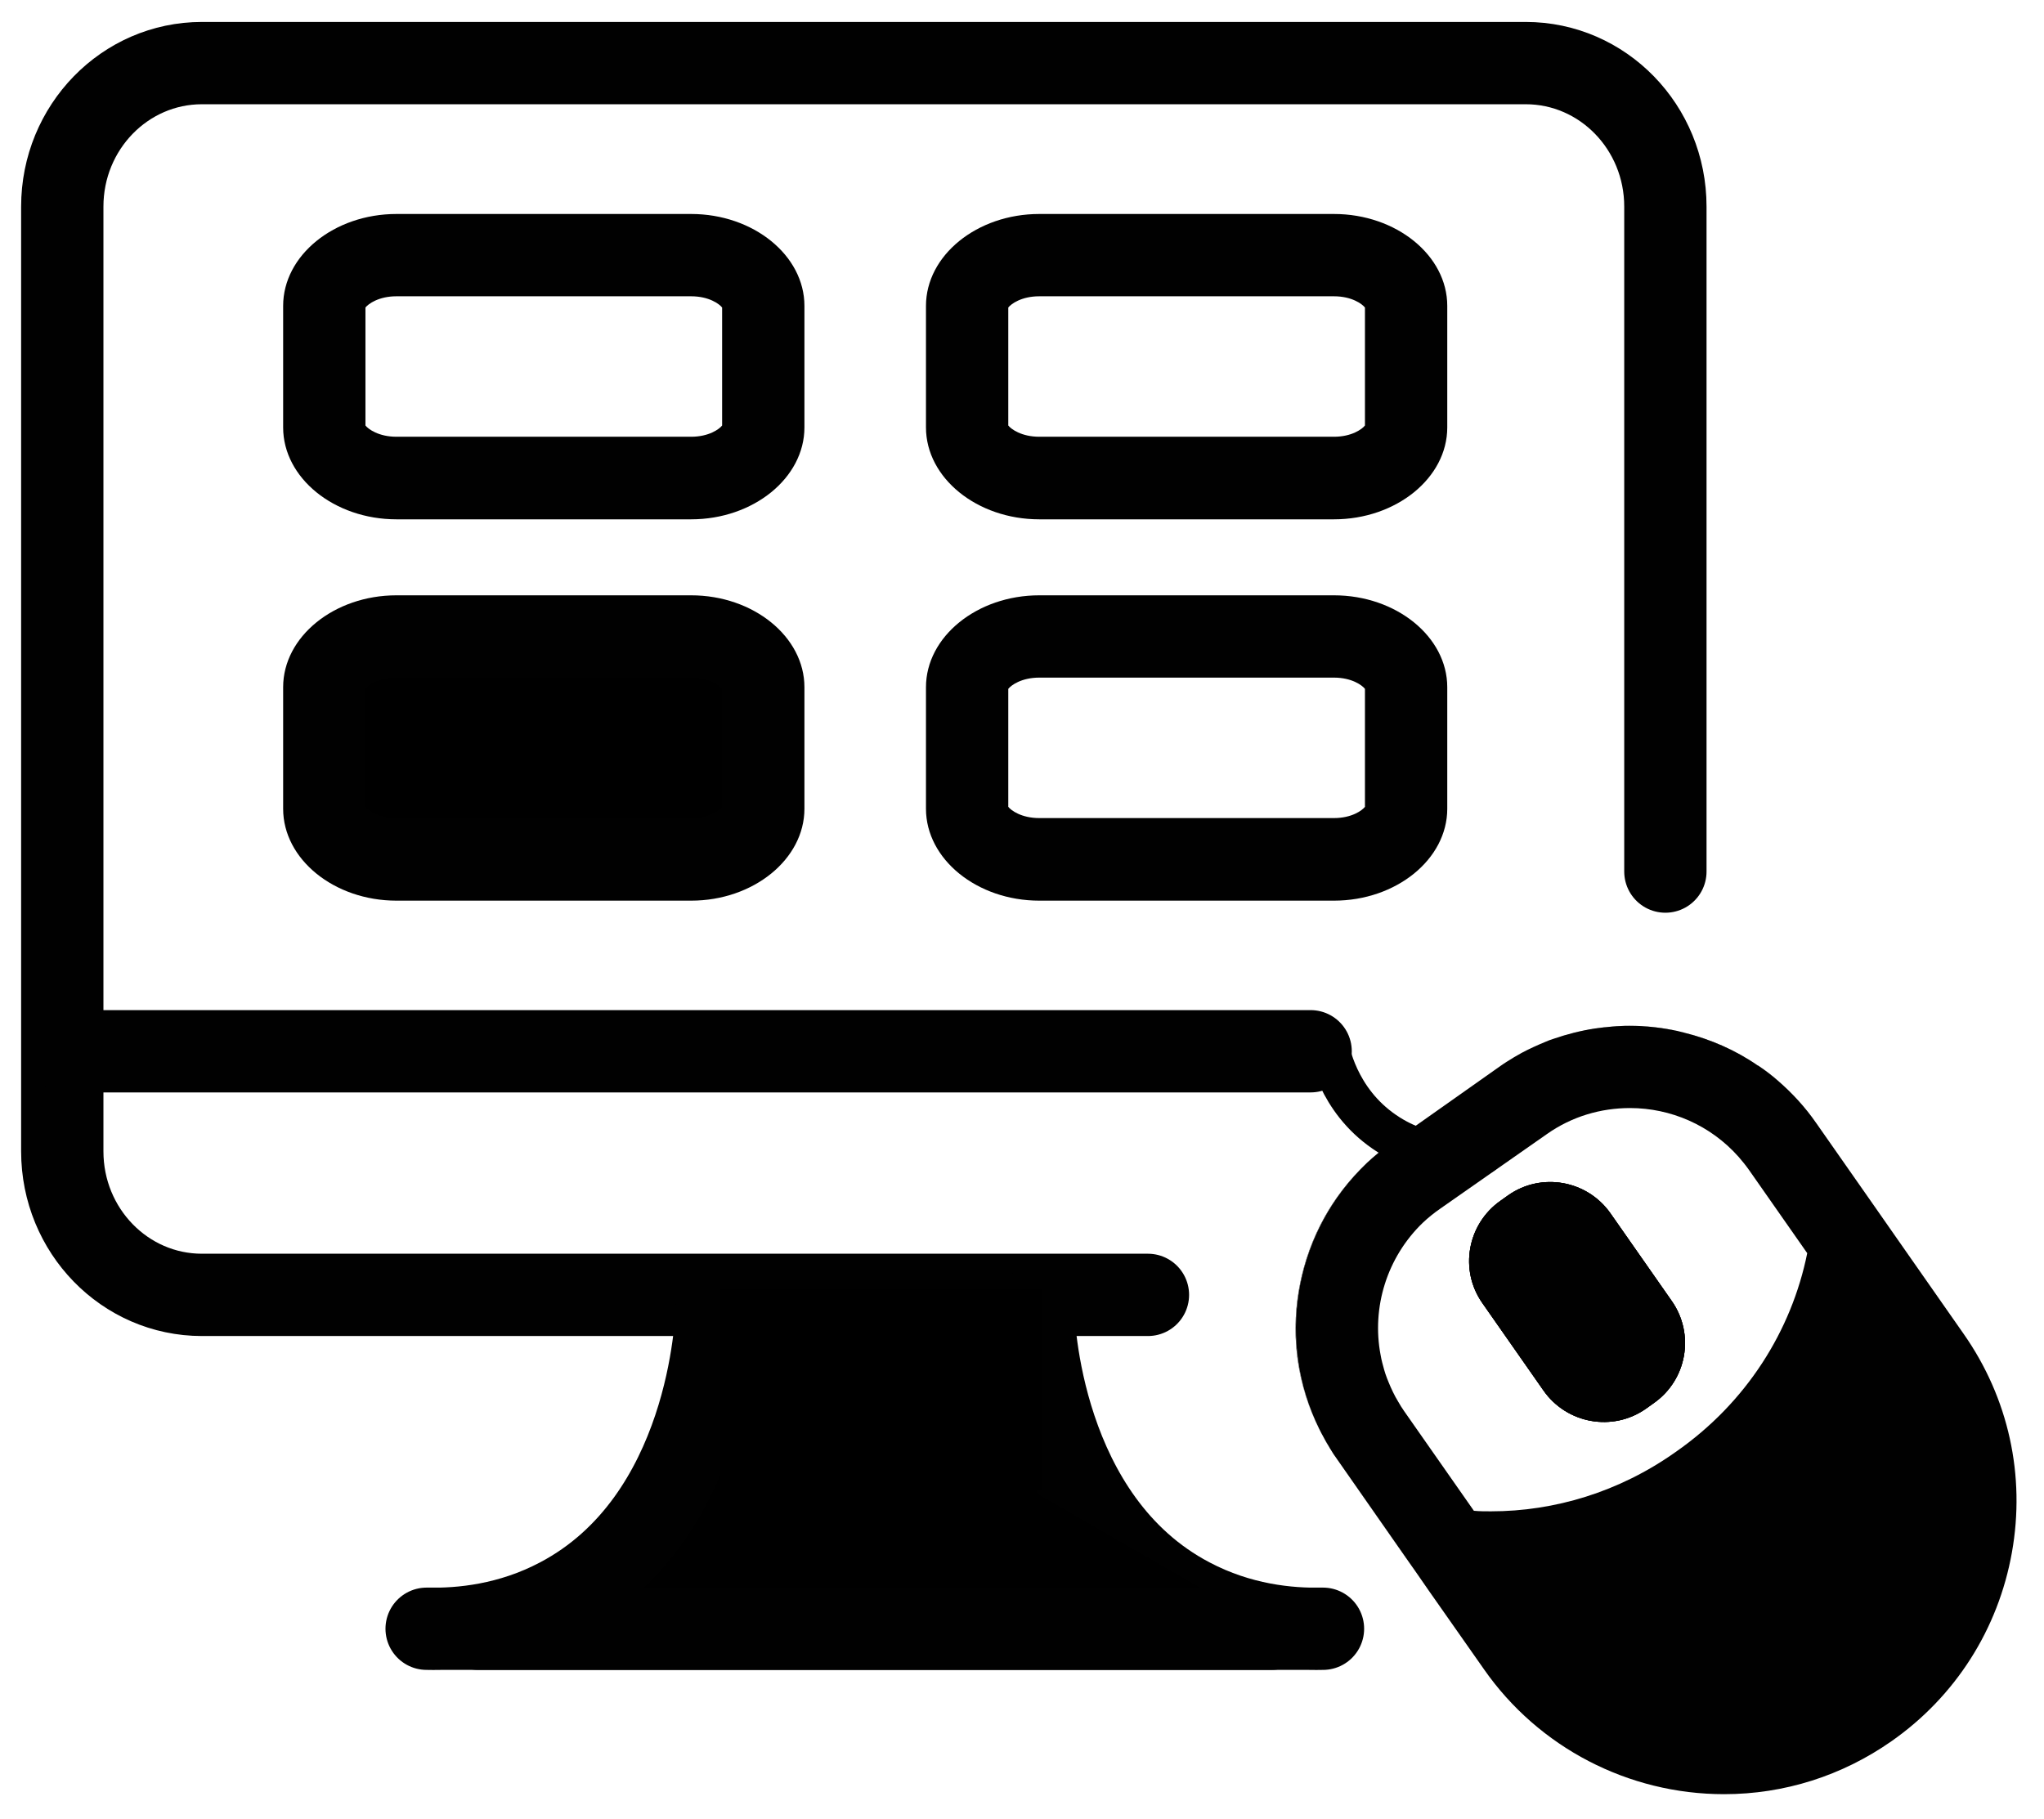 <?xml version="1.0" encoding="utf-8"?>
<!-- Generator: Adobe Illustrator 19.0.0, SVG Export Plug-In . SVG Version: 6.00 Build 0)  -->
<svg version="1.1" id="Layer_1" xmlns="http://www.w3.org/2000/svg" xmlns:xlink="http://www.w3.org/1999/xlink" x="0px" y="0px"
	 viewBox="75 89.9 745 663" style="enable-background:new 75 89.9 745 663;" xml:space="preserve">
<style type="text/css">
	.st0{fill:#010101;}
	.st1{fill:none;stroke:#010101;stroke-width:30;stroke-linecap:round;stroke-linejoin:round;stroke-miterlimit:10;}
	.st2{stroke:#010101;stroke-width:30;stroke-linecap:round;stroke-linejoin:round;stroke-miterlimit:10;}
	.st3{fill:none;}
	.st4{fill:none;stroke:#010101;stroke-width:15;stroke-linecap:round;stroke-miterlimit:10;}
</style>
<g id="Layer_4_2_">
	<g>
		<path class="st0" d="M326.9,197.9c6.5,0,10.3,2.8,11.3,4.1v43c-1,1.3-4.8,4.1-11.3,4.1H219.5c-6.5,0-10.3-2.8-11.3-4.1v-43
			c1-1.3,4.8-4.1,11.3-4.1H326.9 M326.9,167.9H219.5c-22.7,0-41.3,15.1-41.3,33.5v44.3c0,18.4,18.6,33.5,41.3,33.5h107.4
			c22.7,0,41.3-15.1,41.3-33.5v-44.3C368.2,183,349.6,167.9,326.9,167.9L326.9,167.9z"/>
	</g>
	<g>
		<path class="st0" d="M561.2,197.9c6.5,0,10.3,2.8,11.3,4.1v43c-1,1.3-4.8,4.1-11.3,4.1H453.8c-6.5,0-10.3-2.8-11.3-4.1v-43
			c1-1.3,4.8-4.1,11.3-4.1H561.2 M561.2,167.9H453.8c-22.7,0-41.3,15.1-41.3,33.5v44.3c0,18.4,18.6,33.5,41.3,33.5h107.4
			c22.7,0,41.3-15.1,41.3-33.5v-44.3C602.5,183,583.9,167.9,561.2,167.9L561.2,167.9z"/>
	</g>
	<g>
		<path d="M219.5,403.2c-14,0-26.3-8.6-26.3-18.5v-44.3c0-9.8,12.3-18.5,26.3-18.5h107.4c14,0,26.3,8.6,26.3,18.5v44.3
			c0,9.8-12.3,18.5-26.3,18.5H219.5z"/>
		<path class="st0" d="M326.9,336.9c6.5,0,10.3,2.8,11.3,4.1v43c-1,1.3-4.8,4.1-11.3,4.1H219.5c-6.5,0-10.3-2.8-11.3-4.1v-43
			c1-1.3,4.8-4.1,11.3-4.1H326.9 M326.9,306.9H219.5c-22.7,0-41.3,15.1-41.3,33.5v44.3c0,18.4,18.6,33.5,41.3,33.5h107.4
			c22.7,0,41.3-15.1,41.3-33.5v-44.3C368.2,322,349.6,306.9,326.9,306.9L326.9,306.9z"/>
	</g>
	<g>
		<path class="st0" d="M561.2,336.9c6.5,0,10.3,2.8,11.3,4.1v43c-1,1.3-4.8,4.1-11.3,4.1H453.8c-6.5,0-10.3-2.8-11.3-4.1v-43
			c1-1.3,4.8-4.1,11.3-4.1H561.2 M561.2,306.9H453.8c-22.7,0-41.3,15.1-41.3,33.5v44.3c0,18.4,18.6,33.5,41.3,33.5h107.4
			c22.7,0,41.3-15.1,41.3-33.5v-44.3C602.5,322,583.9,306.9,561.2,306.9L561.2,306.9z"/>
	</g>
	<path class="st1" d="M493.4,561.9H148.6c-28.1,0-50.9-23.4-50.9-52.3V165.2c0-28.9,22.8-52.3,50.9-52.3h482.5
		c28.1,0,50.9,23.4,50.9,52.3v242.4"/>
</g>
<line class="st1" x1="99" y1="473.1" x2="552.7" y2="473.1"/>
<path class="st2" d="M249.3,683.6h307.9c-12.5,0.3-30.3-1.4-48.3-10.9C454,643.9,451.6,571.1,451.6,567"/>
<path class="st2" d="M538.4,683.6H230.5c12.5,0.3,30.3-1.4,48.3-10.9c54.9-28.9,57.3-101.7,57.4-105.7"/>
<g>
	<path class="st0" d="M677.7,601.4l-2.8,2c-12.1,8.5-28.8,5.5-37.3-6.6l-22.3-31.9c-8.5-12.1-5.5-28.8,6.6-37.3l2.8-2
		c12.1-8.5,28.8-5.5,37.3,6.6l22.3,31.9C692.8,576.2,689.9,592.9,677.7,601.4z"/>
	<path class="st0" d="M790.7,576.1l-25.1-35.9l-7.4-10.6L737,499.3c-4-5.8-8.8-11-14-15.5c-2.3-2-4.7-3.8-7.2-5.5c0,0,0,0-0.1,0
		c-8.1-5.6-17.3-9.6-26.9-12c-0.5-0.1-1.1-0.3-1.6-0.4c-0.3-0.1-0.5-0.1-0.8-0.2c-5.7-1.2-11.5-1.9-17.5-1.9c-1.1,0-2.1,0-3.2,0.1
		c-1.1,0-2.1,0.1-3.2,0.2c0,0,0,0,0,0c-1,0.1-2.1,0.2-3.1,0.3c-1,0.1-2.1,0.3-3.1,0.4c-5.2,0.8-10.3,2.1-15.2,3.8
		c-1,0.3-2,0.7-2.9,1.1c-2.9,1.2-5.8,2.5-8.6,4c-0.9,0.5-1.8,1-2.8,1.6c-1.8,1.1-3.6,2.2-5.4,3.5L584,505.2l-1.3,0.9
		c0,0-0.1,0.1-0.1,0.1c-1.1,0.8-2.2,1.6-3.3,2.4c-0.2,0.1-0.3,0.3-0.5,0.4c-0.9,0.8-1.9,1.5-2.8,2.3c0,0-0.1,0.1-0.1,0.1
		c-0.6,0.5-1.2,1-1.7,1.5c-0.6,0.5-1.1,1-1.7,1.6c0,0,0,0,0,0c-0.5,0.5-1.1,1.1-1.6,1.6c-24.4,25-30.6,63.1-15.1,94.6
		c0.6,1.2,1.2,2.4,1.9,3.6c0,0,0,0.1,0.1,0.2c0.6,1,1.2,2.1,1.8,3.1c0.1,0.2,0.2,0.4,0.3,0.5c0.7,1.2,1.5,2.4,2.3,3.5c0,0,0,0,0,0v0
		l29.2,41.8l4.5,6.5l20,28.5c19.9,28.5,52.6,45.5,87.5,45.5c21.9,0,43-6.7,61-19.3c23.3-16.3,38.9-40.8,43.9-68.8
		C813.3,627.8,807.1,599.5,790.7,576.1z M618.4,640.8c-2.1,0-4.1,0-6.2-0.2l-25.4-36.3c-0.8-1.1-1.5-2.3-2.2-3.5
		c-0.7-1.1-1.3-2.3-1.9-3.5c-0.6-1.2-1.1-2.4-1.6-3.6c-0.2-0.5-0.4-1-0.6-1.5c-0.4-1-0.7-2-1-3c-0.5-1.8-1-3.6-1.3-5.4
		c-3.3-17.3,2.3-35.6,15.4-48.2c1.9-1.8,4-3.5,6.3-5.1l38.9-27.2c9.2-6.5,19.8-9.5,30.3-9.5c14.8,0,29.3,6.2,39.6,17.8
		c1.3,1.5,2.6,3.1,3.8,4.8l21.2,30.3c-5.7,28.2-22.1,54.5-48,72.5C665.1,633.8,641.5,640.8,618.4,640.8z"/>
	<path class="st3" d="M702.9,644c-21.1,14.7-45.1,23.6-70.1,26.1l7.7,11.1c14.9,21.3,38.7,32.7,62.9,32.7c15.2,0,30.5-4.5,43.9-13.8
		c34.7-24.3,43.1-72,18.9-106.7l-10.7-15.2C744.9,604.4,726.8,627.3,702.9,644z"/>
	<path class="st0" d="M559.9,618.1c-0.1-0.2-0.2-0.4-0.3-0.5C559.7,617.7,559.8,617.9,559.9,618.1z"/>
	<path class="st0" d="M578.8,509c0.2-0.1,0.3-0.3,0.5-0.4C579.1,508.7,579,508.9,578.8,509z"/>
	<path class="st0" d="M687.3,466c0.5,0.1,1.1,0.2,1.6,0.4C688.4,466.2,687.8,466.1,687.3,466z"/>
	<path class="st0" d="M575.9,511.4c0,0,0.1-0.1,0.1-0.1C576,511.3,575.9,511.4,575.9,511.4z"/>
	<path class="st0" d="M715.8,478.4C715.8,478.4,715.8,478.4,715.8,478.4C715.8,478.4,715.8,478.4,715.8,478.4z"/>
	<path class="st0" d="M557.7,614.4c0,0,0-0.1-0.1-0.1C557.7,614.3,557.7,614.4,557.7,614.4z"/>
	<path class="st0" d="M562.2,621.6C562.2,621.6,562.2,621.6,562.2,621.6C562.2,621.6,562.2,621.6,562.2,621.6l29.2,41.8l-3.8-5.5
		L562.2,621.6z"/>
	<path class="st0" d="M621.6,478.9c14-9.8,30.4-15,47.5-15h0c5.9,0,11.8,0.6,17.4,1.9c-5.7-1.2-11.5-1.9-17.4-1.9
		C652,464,635.6,469.1,621.6,478.9l-38.9,27.2c0,0-0.1,0.1-0.1,0.1c0,0,0.1-0.1,0.1-0.1L621.6,478.9z"/>
	<path class="st0" d="M559.6,617.5c-0.6-1-1.3-2.1-1.8-3.1C558.3,615.5,558.9,616.5,559.6,617.5z"/>
	<polygon class="st0" points="596,669.8 596,669.8 591.4,663.4 	"/>
	<path class="st0" d="M576,511.3c0.9-0.8,1.8-1.5,2.8-2.3C577.9,509.8,576.9,510.5,576,511.3z"/>
	<path class="st0" d="M579.3,508.6c1.1-0.8,2.2-1.6,3.3-2.4C581.5,507,580.4,507.8,579.3,508.6z"/>
	<path class="st0" d="M562.2,621.5c-0.8-1.2-1.6-2.3-2.3-3.5C560.6,619.2,561.4,620.4,562.2,621.5z"/>
	<path class="st0" d="M686.5,465.8c0.3,0.1,0.5,0.1,0.8,0.2C687,465.9,686.8,465.9,686.5,465.8z"/>
	<path class="st0" d="M575.9,511.4c-14.4,12.4-24,29.2-27.4,48.2c-3.4,19-0.1,38.1,9.1,54.7C538.7,580.1,546.4,537,575.9,511.4z"/>
	<path class="st0" d="M688.9,466.4c9.6,2.4,18.7,6.5,26.9,12C707.6,472.8,698.5,468.7,688.9,466.4z"/>
	<path class="st0" d="M715.9,478.4c2.5,1.7,4.9,3.5,7.2,5.5C720.7,481.9,718.3,480.1,715.9,478.4z"/>
	<path d="M684.3,564.1L662,532.2c-8.5-12.1-25.2-15.1-37.3-6.6l-2.8,2c-12.1,8.5-15.1,25.2-6.6,37.3l22.3,31.9
		c8.5,12.1,25.2,15.1,37.3,6.6l2.8-2C689.9,592.9,692.8,576.2,684.3,564.1z"/>
</g>
<path class="st4" d="M558.8,469.5c0.5,3.1,3.7,21.3,20.8,33c15.7,10.8,32.2,8.6,35.7,8"/>
<rect x="337.6" y="559.9" width="117" height="73"/>
<g>
	<path class="st0" d="M677.7,601.4l-2.8,2c-12.1,8.5-28.8,5.5-37.3-6.6l-22.3-31.9c-8.5-12.1-5.5-28.8,6.6-37.3l2.8-2
		c12.1-8.5,28.8-5.5,37.3,6.6l22.3,31.9C692.8,576.2,689.9,592.9,677.7,601.4z"/>
</g>
</svg>
